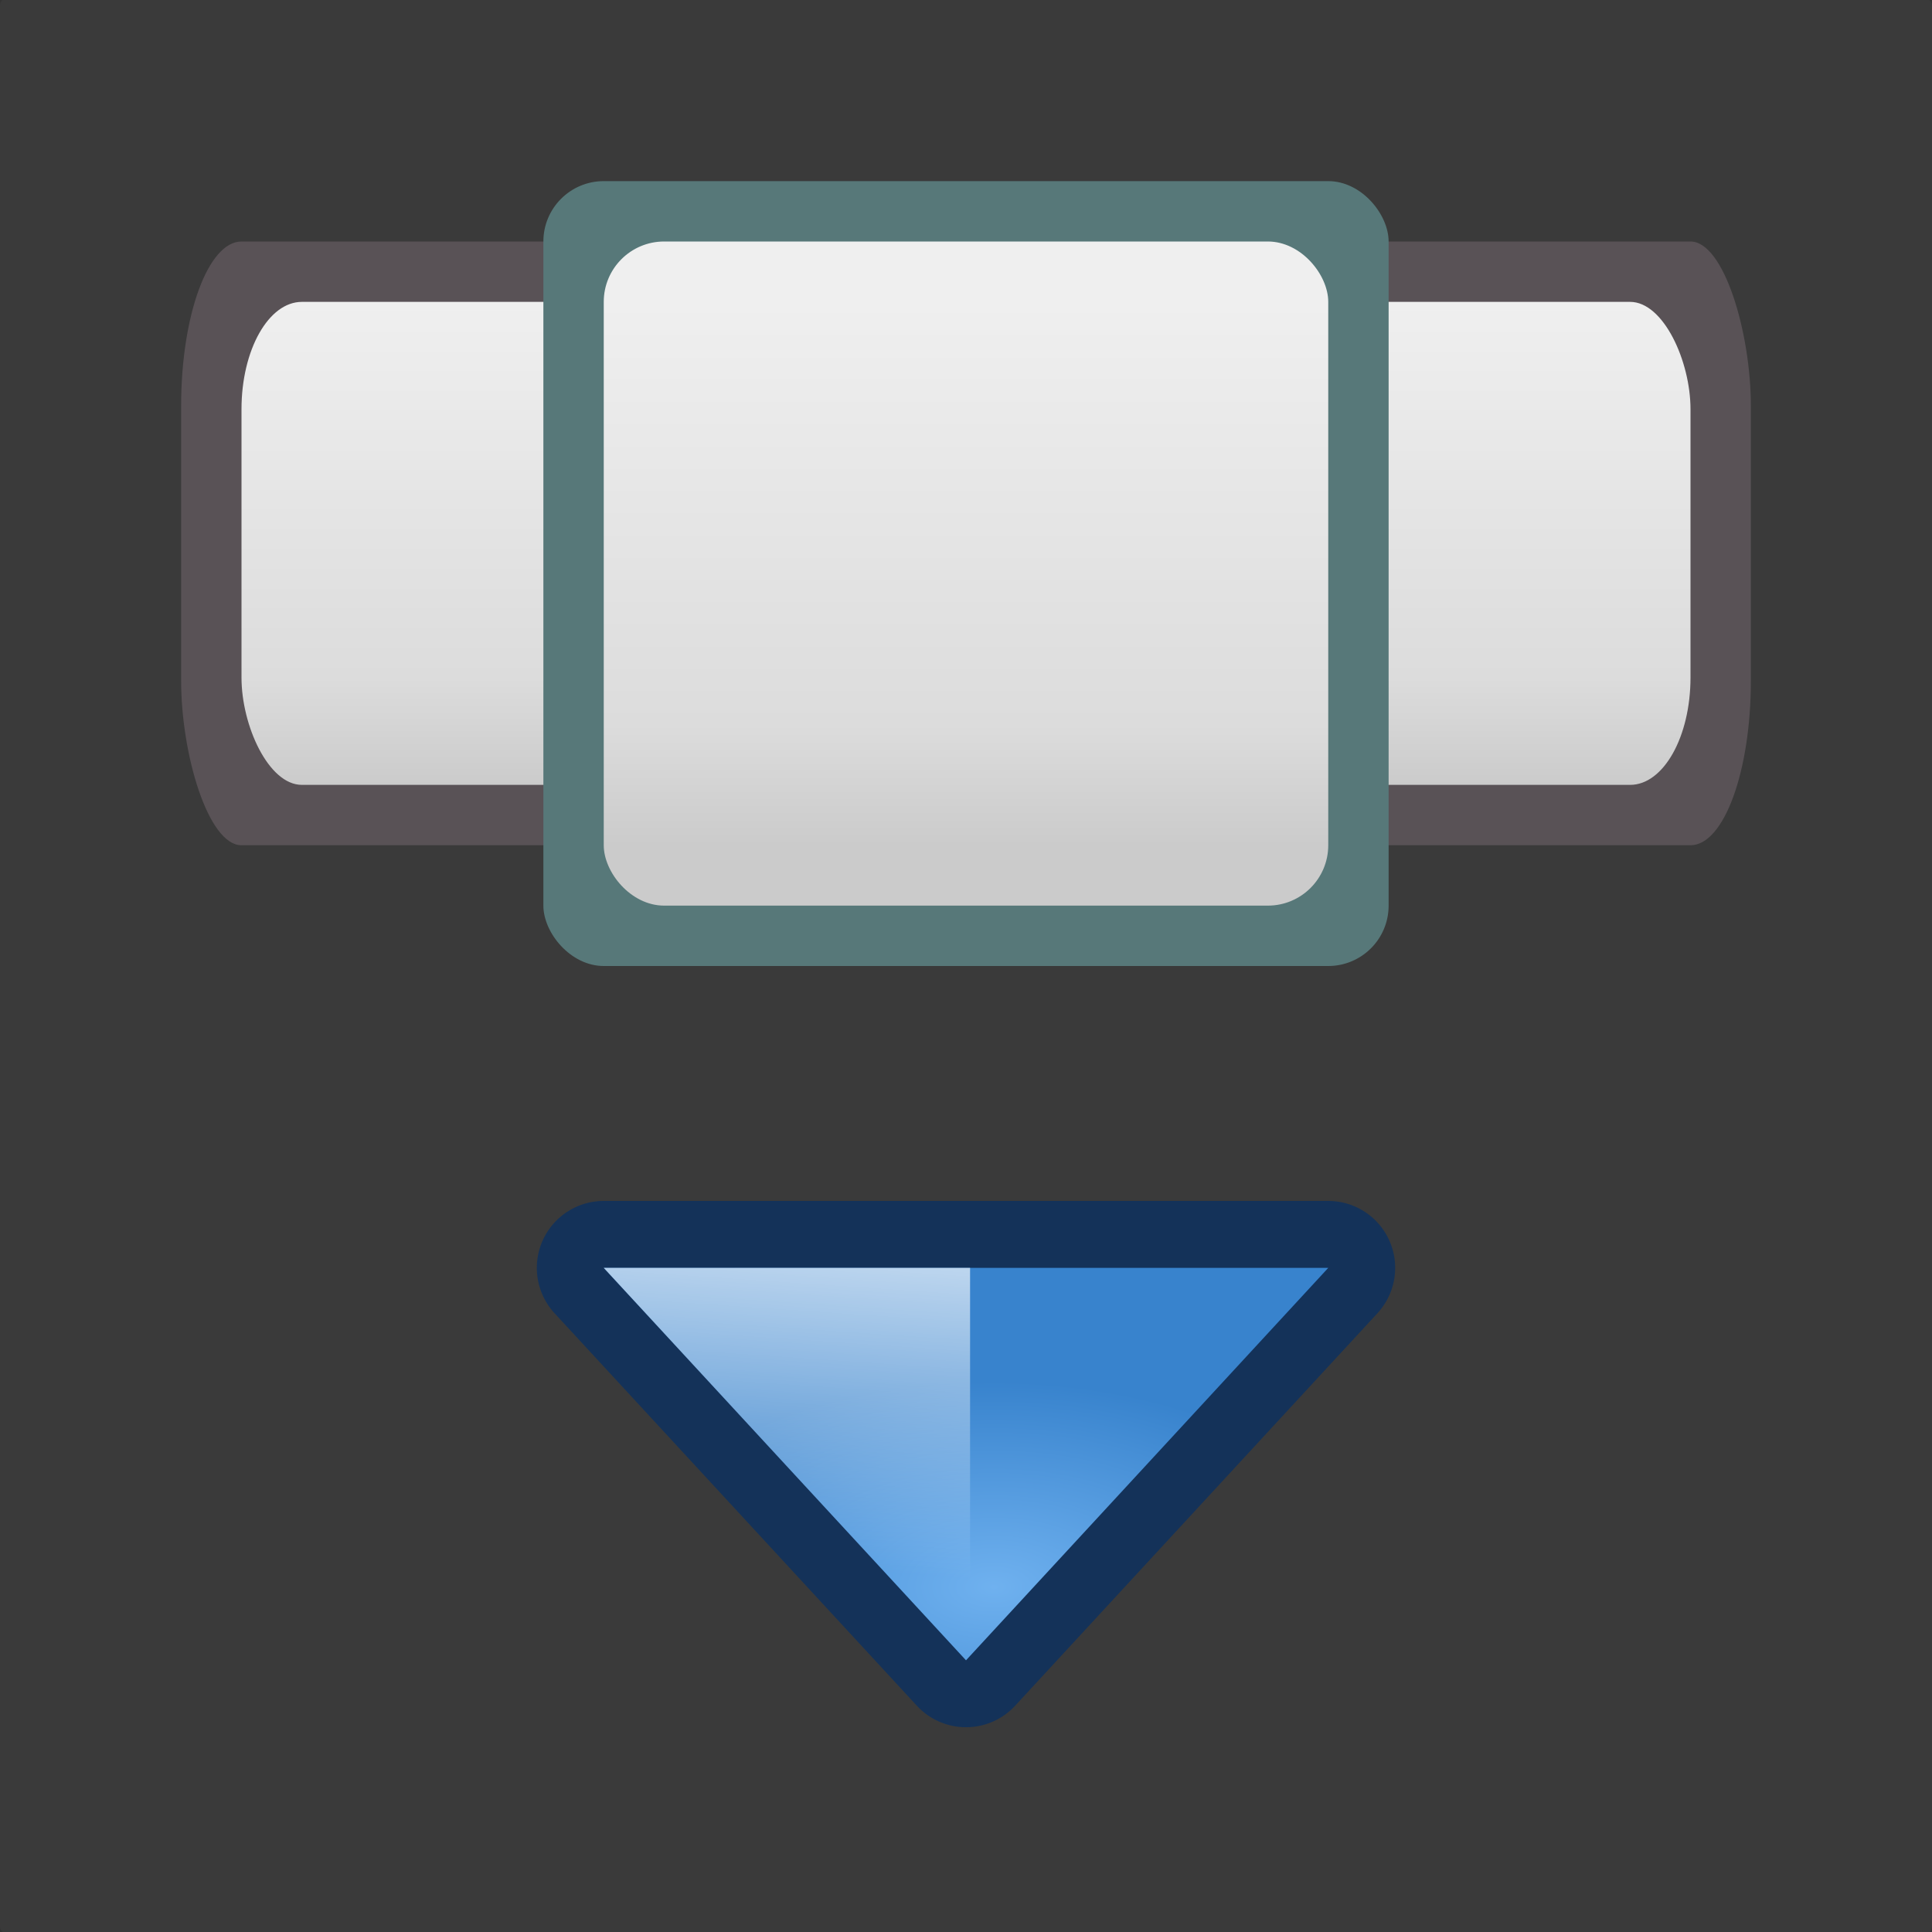 <?xml version="1.0" encoding="UTF-8" standalone="no"?>
<svg
   xmlns:dc="http://purl.org/dc/elements/1.1/"
   xmlns:cc="http://creativecommons.org/ns#"
   xmlns:rdf="http://www.w3.org/1999/02/22-rdf-syntax-ns#"
   xmlns:svg="http://www.w3.org/2000/svg"
   xmlns="http://www.w3.org/2000/svg"
   xmlns:xlink="http://www.w3.org/1999/xlink"
   xmlns:sodipodi="http://sodipodi.sourceforge.net/DTD/sodipodi-0.dtd"
   xmlns:inkscape="http://www.inkscape.org/namespaces/inkscape"
   height="128"
   width="128"
   version="1.1"
   id="svg42"
   sodipodi:docname="sc20175.svg"
   inkscape:version="0.92.3 (unknown)"
   inkscape:export-filename="/home/rizmut/Dokumen/Rizmut/Github/libreoffice-style-karasa-jaga/build/images_karasa_jaga/sw/res/sc20175.png"
   inkscape:export-xdpi="12"
   inkscape:export-ydpi="12">
  <rect width="100%" height="100%" fill="#333333" stroke="none"/>
  <defs
     id="defs46" />
  <sodipodi:namedview
     pagecolor="#ffffff"
     bordercolor="#666666"
     borderopacity="1"
     objecttolerance="10"
     gridtolerance="10"
     guidetolerance="10"
     inkscape:pageopacity="0"
     inkscape:pageshadow="2"
     inkscape:window-width="1366"
     inkscape:window-height="706"
     id="namedview44"
     showgrid="false"
     inkscape:zoom="5.2149125"
     inkscape:cx="37.542021"
     inkscape:cy="76.877198"
     inkscape:window-x="0"
     inkscape:window-y="0"
     inkscape:window-maximized="1"
     inkscape:current-layer="svg42" />
  <linearGradient
     id="a">
    <stop
       offset="0"
       stop-color="#ecf1f0"
       id="stop2"
       style="stop-color:#efefef;stop-opacity:1" />
    <stop
       offset=".778"
       stop-color="#c9e4ef"
       id="stop4"
       style="stop-color:#dcdcdc;stop-opacity:1" />
    <stop
       offset="1"
       stop-color="#a6d8ef"
       id="stop6"
       style="stop-color:#cbcbcb;stop-opacity:1" />
  </linearGradient>
  <linearGradient
     id="b"
     gradientUnits="userSpaceOnUse"
     x1="64"
     x2="64"
     xlink:href="#a"
     y1="20"
     y2="56" />
  <linearGradient
     id="c"
     gradientUnits="userSpaceOnUse"
     x1="28"
     x2="28"
     xlink:href="#a"
     y1="20"
     y2="52" />
  <linearGradient
     id="d"
     gradientUnits="userSpaceOnUse"
     x1="100"
     x2="100"
     xlink:href="#a"
     y1="20"
     y2="52" />
  <radialGradient
     id="e"
     cx="65.849"
     cy="111.871"
     gradientTransform="matrix(1 0 0 .542 0 44.513)"
     gradientUnits="userSpaceOnUse"
     r="25.142">
    <stop
       offset="0"
       stop-color="#6fb1ef"
       id="stop12" />
    <stop
       offset="1"
       stop-color="#3883cd"
       id="stop14" />
  </radialGradient>
  <linearGradient
     id="f"
     gradientUnits="userSpaceOnUse"
     x1="58.017"
     x2="55.933"
     y1="73.336"
     y2="103.992">
    <stop
       offset="0"
       stop-color="#fff"
       id="stop17" />
    <stop
       offset="1"
       stop-color="#fff"
       stop-opacity="0"
       id="stop19" />
  </linearGradient>
  <rect
     fill="#fff"
     fill-opacity=".037"
     height="128"
     rx=".206"
     ry=".374"
     width="128"
     id="rect22" />
  <rect
     fill="#595256"
     height="40"
     rx="4"
     ry="10.909"
     width="56"
     x="60"
     y="16"
     id="rect24" />
  <rect
     fill="#595256"
     height="40"
     rx="4"
     ry="10.909"
     width="56"
     x="12"
     y="16"
     id="rect26" />
  <rect
     fill="url(#d)"
     height="32"
     rx="4"
     ry="7.111"
     width="48"
     x="64"
     y="20"
     id="rect28" />
  <rect
     fill="url(#c)"
     height="32"
     rx="4"
     ry="7.111"
     width="48"
     x="16"
     y="20"
     id="rect30" />
  <rect
     fill="#577879"
     height="52"
     rx="4"
     width="56"
     x="36"
     y="12"
     id="rect32" />
  <rect
     fill="url(#b)"
     height="44"
     rx="4"
     width="48"
     x="40"
     y="16"
     id="rect34" />
  <path
     d="m40 79.566a4.434 4.434 0 0 0 -3.258 7.441l24 26a4.434 4.434 0 0 0 6.516 0l24-26a4.434 4.434 0 0 0 -3.258-7.441z"
     fill="#143259"
     fill-rule="evenodd"
     id="path36" />
  <path
     d="m40 84 24 26 24-26z"
     fill="url(#e)"
     fill-rule="evenodd"
     id="path38" />
  <path
     d="m40 84 24 26 .27-.293v-25.707z"
     fill="url(#f)"
     id="path40" />
</svg>

